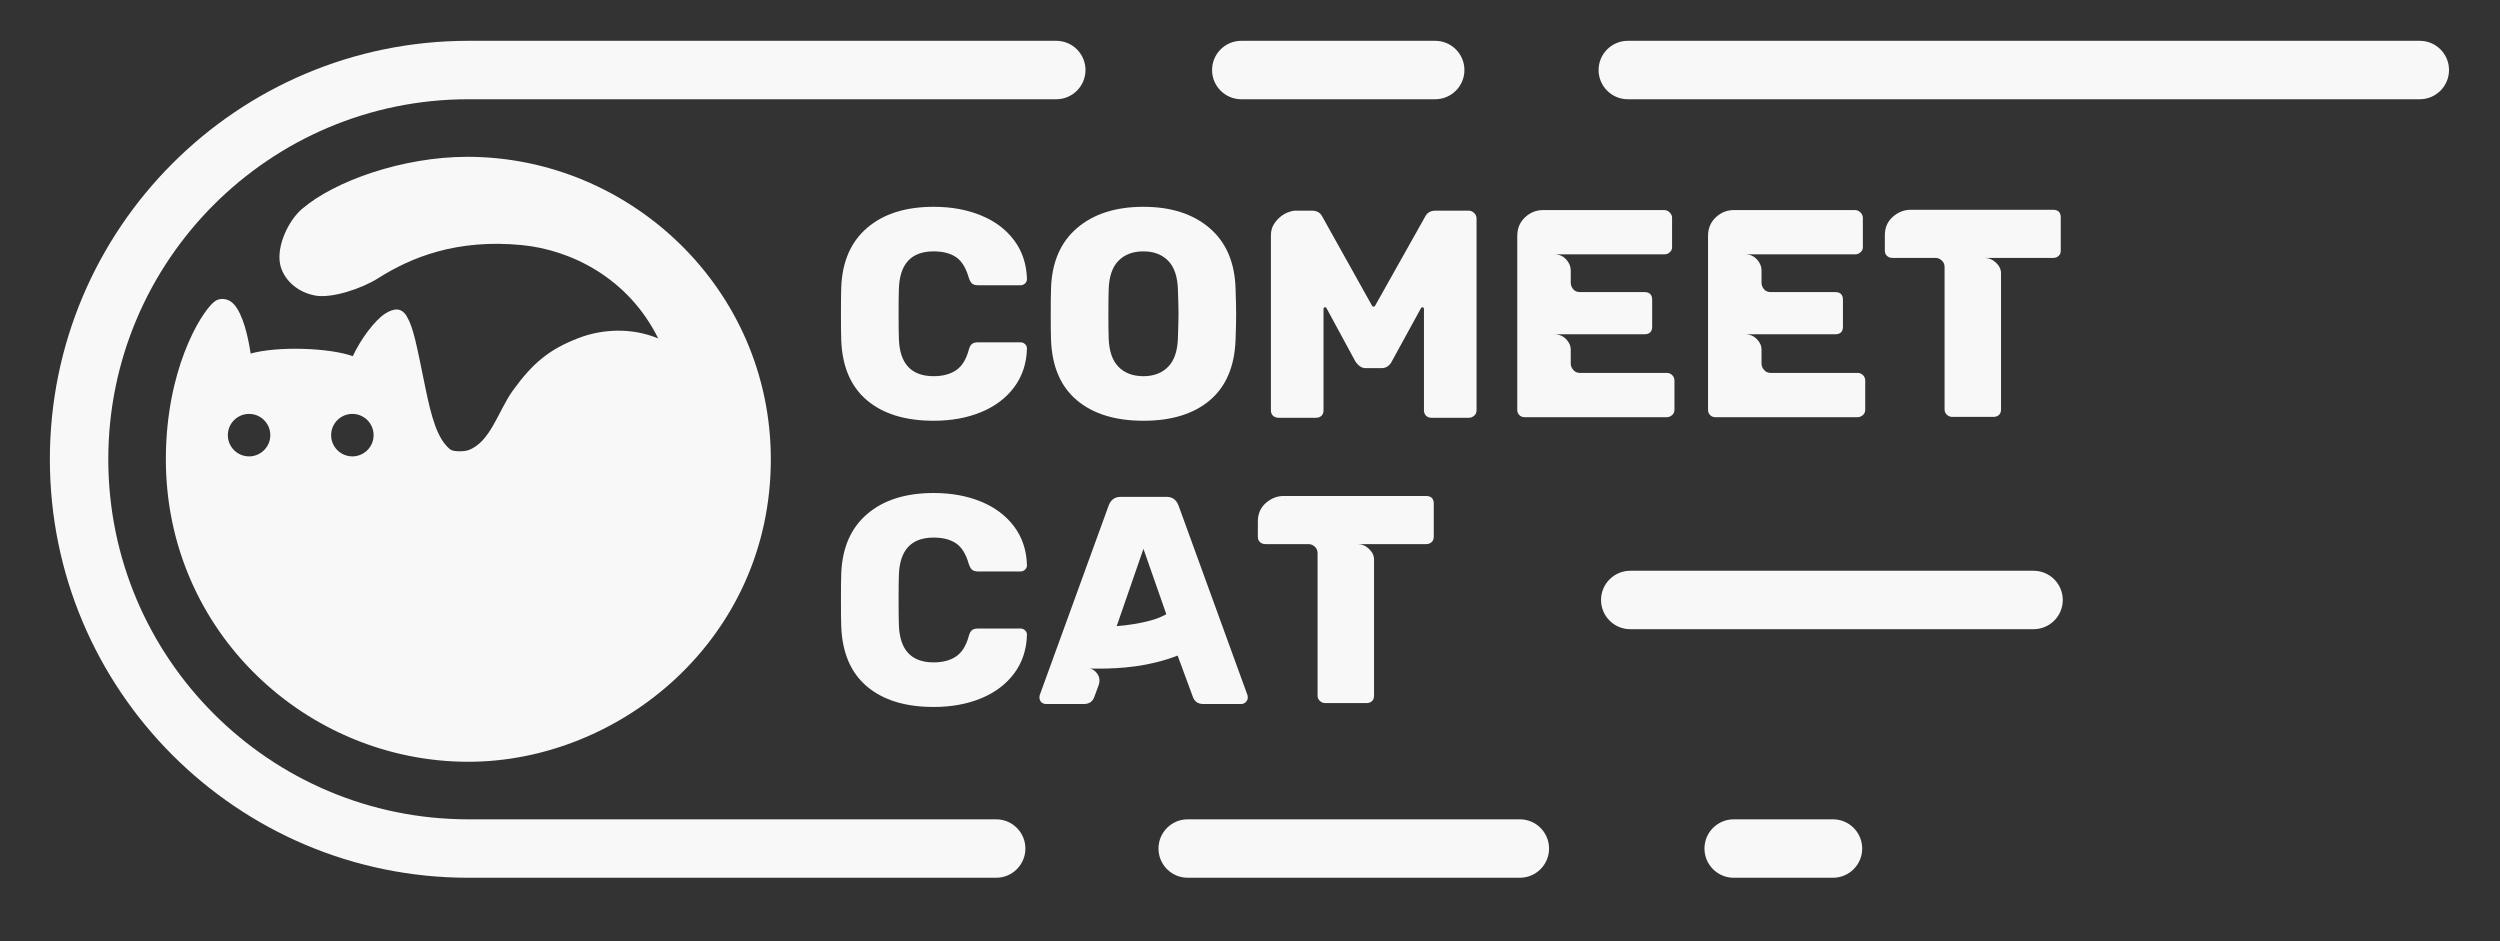 <?xml version="1.0" encoding="UTF-8" standalone="no"?><!DOCTYPE svg PUBLIC "-//W3C//DTD SVG 1.1//EN" "http://www.w3.org/Graphics/SVG/1.1/DTD/svg11.dtd"><svg width="100%" height="100%" viewBox="0 0 1198 451" version="1.1" xmlns="http://www.w3.org/2000/svg" xmlns:xlink="http://www.w3.org/1999/xlink" xml:space="preserve" xmlns:serif="http://www.serif.com/" style="fill-rule:evenodd;clip-rule:evenodd;stroke-linejoin:round;stroke-miterlimit:2;"><rect x="0" y="0" width="1198" height="451" fill="#333333" stroke="none"/><rect id="comeetcat" x="0" y="0" width="1197.47" height="450.17" style="fill:none;"/><path d="M203.788,185.56c3.01,14.692 5.852,24.865 11.938,29.787c1.548,1.252 6.823,1.043 8.698,0.374c10.61,-3.786 14.328,-18.889 21.38,-28.643c9.55,-13.21 17.454,-19.673 31.295,-25.032c11.085,-4.292 25.296,-5.298 38.324,0.144c-14.211,-28.753 -41.491,-42.423 -65.337,-44.746c-31.574,-3.075 -53.399,6.071 -68.917,15.904c-7.93,5.025 -22.407,9.803 -30.315,8.245c-9.599,-1.892 -15.379,-8.698 -16.634,-15.03c-1.74,-8.779 4.005,-20.884 10.492,-26.44c15.796,-13.529 48.509,-24.981 79.222,-24.981c78.089,0 145.439,63.359 145.439,144.949c0,86.216 -72.422,144.949 -144.949,144.949c-77.17,0 -144.949,-62.013 -144.949,-144.949c0,-42.32 16.235,-69.501 22.982,-75.344c2.663,-2.307 6.983,-2.008 9.756,1.181c4.25,4.886 6.657,15.281 7.893,23.483c13.128,-3.595 37.412,-2.79 48.966,1.256c3.716,-8.119 10.624,-17.275 15.442,-20.347c4.257,-2.713 7.874,-3.057 10.425,1.299c3.231,5.519 4.673,13.56 8.849,33.941Zm-84.43,12.785c5.617,0 10.177,4.56 10.177,10.177c0,5.617 -4.56,10.178 -10.177,10.178c-5.617,0 -10.178,-4.561 -10.178,-10.178c0,-5.617 4.561,-10.177 10.178,-10.177Zm49.498,0c5.617,0 10.178,4.56 10.178,10.177c0,5.617 -4.561,10.178 -10.178,10.178c-5.617,0 -10.177,-4.561 -10.177,-10.178c0,-5.617 4.56,-10.177 10.177,-10.177Z" style="fill:#f8f8f8;"/><g><path d="M447.407,201.627c-13.575,0 -24.231,-3.275 -31.968,-9.825c-7.737,-6.551 -11.843,-16.139 -12.317,-28.764c-0.095,-2.563 -0.143,-6.74 -0.143,-12.531c0,-5.886 0.048,-10.158 0.143,-12.816c0.474,-12.341 4.628,-21.858 12.459,-28.55c7.832,-6.693 18.441,-10.039 31.826,-10.039c8.449,0 16.019,1.376 22.712,4.129c6.693,2.753 11.985,6.74 15.877,11.962c3.892,5.221 5.933,11.391 6.123,18.511c0,0.854 -0.308,1.566 -0.925,2.136c-0.617,0.57 -1.353,0.854 -2.207,0.854l-20.221,0c-1.329,0 -2.302,-0.261 -2.919,-0.783c-0.617,-0.522 -1.163,-1.495 -1.637,-2.919c-1.329,-4.652 -3.347,-7.903 -6.052,-9.754c-2.706,-1.851 -6.289,-2.777 -10.751,-2.777c-10.727,0 -16.281,5.981 -16.661,17.942c-0.094,2.563 -0.142,6.503 -0.142,11.819c0,5.316 0.048,9.351 0.142,12.104c0.38,11.961 5.934,17.942 16.661,17.942c4.367,0 7.95,-0.95 10.751,-2.848c2.8,-1.899 4.817,-5.127 6.052,-9.683c0.379,-1.424 0.901,-2.397 1.566,-2.919c0.664,-0.523 1.661,-0.784 2.99,-0.784l20.221,0c0.854,0 1.59,0.285 2.207,0.855c0.617,0.569 0.925,1.281 0.925,2.136c-0.19,7.12 -2.231,13.29 -6.123,18.511c-3.892,5.221 -9.184,9.209 -15.877,11.962c-6.693,2.753 -14.263,4.129 -22.712,4.129Z" style="fill:#f8f8f8;fill-rule:nonzero;"/><path d="M547.939,201.627c-13.481,0 -24.113,-3.275 -31.897,-9.825c-7.785,-6.551 -11.914,-16.186 -12.389,-28.907c-0.095,-2.658 -0.142,-6.74 -0.142,-12.246c0,-5.506 0.047,-9.635 0.142,-12.388c0.38,-12.531 4.533,-22.19 12.46,-28.978c7.927,-6.787 18.535,-10.181 31.826,-10.181c13.195,0 23.756,3.394 31.683,10.181c7.926,6.788 12.08,16.447 12.459,28.978c0.19,5.506 0.285,9.635 0.285,12.388c0,2.848 -0.095,6.93 -0.285,12.246c-0.474,12.721 -4.58,22.356 -12.317,28.907c-7.737,6.55 -18.345,9.825 -31.825,9.825Zm0,-21.359c4.936,0 8.876,-1.496 11.818,-4.486c2.943,-2.99 4.51,-7.571 4.699,-13.741c0.19,-5.506 0.285,-9.446 0.285,-11.819c0,-2.373 -0.095,-6.218 -0.285,-11.534c-0.189,-6.171 -1.756,-10.751 -4.699,-13.741c-2.942,-2.991 -6.882,-4.486 -11.818,-4.486c-5.032,0 -9.019,1.495 -11.962,4.486c-2.943,2.99 -4.509,7.57 -4.699,13.741c-0.095,2.658 -0.142,6.503 -0.142,11.534c0,5.126 0.047,9.066 0.142,11.819c0.19,6.17 1.756,10.751 4.699,13.741c2.943,2.99 6.93,4.486 11.962,4.486Z" style="fill:#f8f8f8;fill-rule:nonzero;"/><path d="M703.862,100.953c0.95,0 1.804,0.38 2.563,1.139c0.76,0.76 1.14,1.614 1.14,2.563l0,91.988c0,1.044 -0.38,1.899 -1.14,2.563c-0.759,0.665 -1.613,0.997 -2.563,0.997l-17.942,0c-1.044,0 -1.898,-0.332 -2.563,-0.997c-0.664,-0.664 -0.996,-1.519 -0.996,-2.563l0,-48.557c0,-0.57 -0.285,-0.854 -0.855,-0.854c-0.19,0 -0.38,0.142 -0.569,0.427l-13.955,25.489c-1.139,2.183 -2.801,3.275 -4.984,3.275l-7.547,0c-1.899,0 -3.56,-1.092 -4.984,-3.275l-13.812,-25.489c-0.095,-0.285 -0.285,-0.427 -0.57,-0.427c-0.57,0 -0.854,0.284 -0.854,0.854l0,48.557c0,1.139 -0.333,2.017 -0.997,2.634c-0.665,0.618 -1.567,0.926 -2.706,0.926l-17.799,0c-1.044,0 -1.923,-0.308 -2.635,-0.926c-0.712,-0.617 -1.068,-1.495 -1.068,-2.634l0,-83.871c0,-1.994 0.451,-3.726 1.353,-5.198c0.902,-1.471 1.97,-2.705 3.204,-3.702c1.234,-0.997 2.516,-1.732 3.845,-2.207c1.329,-0.475 2.421,-0.712 3.275,-0.712l7.974,0c2.468,0 4.177,1.044 5.126,3.133l23.781,42.576c0.189,0.19 0.379,0.285 0.569,0.285c0.285,0 0.522,-0.095 0.712,-0.285l23.923,-42.576c0.949,-2.089 2.658,-3.133 5.126,-3.133l15.948,0Z" style="fill:#f8f8f8;fill-rule:nonzero;"/><path d="M727.073,196.358l0,-83.301c0,-3.608 1.234,-6.574 3.702,-8.9c2.468,-2.326 5.364,-3.489 8.686,-3.489l58.098,0c0.949,0 1.804,0.38 2.563,1.139c0.76,0.76 1.139,1.614 1.139,2.563l0,14.098c0,1.044 -0.379,1.851 -1.139,2.42c-0.664,0.665 -1.519,0.997 -2.563,0.997l-52.687,0c2.279,0 4.154,0.807 5.625,2.421c1.472,1.614 2.207,3.37 2.207,5.269l0,5.98c0,1.044 0.38,2.041 1.139,2.991c0.76,0.949 1.852,1.423 3.276,1.423l30.899,0c2.469,0 3.703,1.235 3.703,3.703l0,12.815c0,2.469 -1.234,3.703 -3.703,3.703l-43.146,0c2.184,0 4.035,0.759 5.554,2.278c1.519,1.519 2.278,3.228 2.278,5.126l0,6.693c0,1.044 0.404,2.041 1.211,2.99c0.807,0.95 1.874,1.424 3.204,1.424l41.579,0c1.044,0 1.923,0.356 2.635,1.068c0.711,0.712 1.067,1.59 1.067,2.635l0,13.954c0,1.045 -0.379,1.899 -1.139,2.563c-0.759,0.665 -1.614,0.997 -2.563,0.997l-68.065,0c-1.044,0 -1.899,-0.332 -2.563,-0.997c-0.665,-0.664 -0.997,-1.518 -0.997,-2.563Z" style="fill:#f8f8f8;fill-rule:nonzero;"/><path d="M818.491,196.358l0,-83.301c0,-3.608 1.234,-6.574 3.703,-8.9c2.468,-2.326 5.363,-3.489 8.686,-3.489l58.097,0c0.95,0 1.804,0.38 2.563,1.139c0.76,0.76 1.14,1.614 1.14,2.563l0,14.098c0,1.044 -0.38,1.851 -1.14,2.42c-0.664,0.665 -1.518,0.997 -2.563,0.997l-52.686,0c2.278,0 4.153,0.807 5.624,2.421c1.472,1.614 2.208,3.37 2.208,5.269l0,5.98c0,1.044 0.379,2.041 1.139,2.991c0.759,0.949 1.851,1.423 3.275,1.423l30.9,0c2.468,0 3.702,1.235 3.702,3.703l0,12.815c0,2.469 -1.234,3.703 -3.702,3.703l-43.146,0c2.183,0 4.034,0.759 5.553,2.278c1.519,1.519 2.279,3.228 2.279,5.126l0,6.693c0,1.044 0.403,2.041 1.21,2.99c0.807,0.95 1.875,1.424 3.204,1.424l41.58,0c1.044,0 1.922,0.356 2.634,1.068c0.712,0.712 1.068,1.59 1.068,2.635l0,13.954c0,1.045 -0.38,1.899 -1.139,2.563c-0.76,0.665 -1.614,0.997 -2.563,0.997l-68.066,0c-1.044,0 -1.898,-0.332 -2.563,-0.997c-0.664,-0.664 -0.997,-1.518 -0.997,-2.563Z" style="fill:#f8f8f8;fill-rule:nonzero;"/><path d="M983.813,100.526c2.468,0 3.702,1.234 3.702,3.702l0,15.806c0,1.139 -0.332,1.994 -0.996,2.563c-0.665,0.665 -1.567,0.997 -2.706,0.997l-32.893,0c2.088,0 3.939,0.759 5.553,2.278c1.614,1.519 2.421,3.228 2.421,5.127l0,65.217c0,1.139 -0.332,2.017 -0.997,2.634c-0.664,0.617 -1.566,0.926 -2.705,0.926l-19.651,0c-0.949,0 -1.804,-0.332 -2.563,-0.997c-0.76,-0.664 -1.139,-1.519 -1.139,-2.563l0,-68.208c0,-1.329 -0.451,-2.397 -1.353,-3.204c-0.902,-0.807 -1.875,-1.21 -2.919,-1.21l-20.648,0c-1.139,0 -2.041,-0.332 -2.705,-0.997c-0.665,-0.569 -0.997,-1.424 -0.997,-2.563l0,-7.262c0,-3.702 1.282,-6.669 3.845,-8.9c2.563,-2.231 5.411,-3.346 8.543,-3.346l68.208,0Z" style="fill:#f8f8f8;fill-rule:nonzero;"/></g><g><path d="M447.407,338.773c-13.575,0 -24.231,-3.275 -31.968,-9.826c-7.737,-6.55 -11.843,-16.138 -12.317,-28.764c-0.095,-2.563 -0.143,-6.74 -0.143,-12.531c0,-5.885 0.048,-10.157 0.143,-12.815c0.474,-12.341 4.628,-21.858 12.459,-28.551c7.832,-6.692 18.441,-10.039 31.826,-10.039c8.449,0 16.019,1.377 22.712,4.13c6.693,2.753 11.985,6.74 15.877,11.961c3.892,5.221 5.933,11.392 6.123,18.512c0,0.854 -0.308,1.566 -0.925,2.136c-0.617,0.569 -1.353,0.854 -2.207,0.854l-20.221,0c-1.329,0 -2.302,-0.261 -2.919,-0.783c-0.617,-0.522 -1.163,-1.495 -1.637,-2.919c-1.329,-4.652 -3.347,-7.903 -6.052,-9.754c-2.706,-1.852 -6.289,-2.777 -10.751,-2.777c-10.727,0 -16.281,5.98 -16.661,17.942c-0.094,2.563 -0.142,6.503 -0.142,11.819c0,5.316 0.048,9.35 0.142,12.103c0.38,11.962 5.934,17.942 16.661,17.942c4.367,0 7.95,-0.949 10.751,-2.848c2.8,-1.898 4.817,-5.126 6.052,-9.683c0.379,-1.424 0.901,-2.397 1.566,-2.919c0.664,-0.522 1.661,-0.783 2.99,-0.783l20.221,0c0.854,0 1.59,0.285 2.207,0.854c0.617,0.57 0.925,1.282 0.925,2.136c-0.19,7.12 -2.231,13.291 -6.123,18.512c-3.892,5.221 -9.184,9.208 -15.877,11.961c-6.693,2.753 -14.263,4.13 -22.712,4.13Z" style="fill:#f8f8f8;fill-rule:nonzero;"/><path d="M498.954,336.494c-0.569,-0.759 -0.854,-1.471 -0.854,-2.136c0,-0.664 0.047,-1.091 0.142,-1.281l33.036,-90.849c1.044,-2.753 2.943,-4.129 5.696,-4.129l22.071,0c2.753,0 4.652,1.376 5.696,4.129l33.036,90.849c0.095,0.19 0.143,0.617 0.143,1.281c0,0.76 -0.309,1.448 -0.926,2.065c-0.617,0.617 -1.305,0.926 -2.065,0.926l-18.369,0c-2.373,0 -3.987,-1.045 -4.841,-3.133l-7.405,-20.078c-3.417,1.329 -6.882,2.421 -10.395,3.275c-3.512,0.855 -6.906,1.495 -10.181,1.923c-3.275,0.427 -6.337,0.712 -9.185,0.854c-2.848,0.142 -5.316,0.214 -7.404,0.214l-3.418,0c-0.949,0 -1.661,-0.048 -2.136,-0.143c1.804,0.19 3.252,1.116 4.343,2.777c1.092,1.661 1.211,3.584 0.356,5.767l-1.993,5.411c-0.855,2.088 -2.468,3.133 -4.842,3.133l-18.369,0c-0.664,0 -1.376,-0.285 -2.136,-0.855Zm36.169,-36.453c2.658,-0.19 5.411,-0.522 8.259,-0.997c2.468,-0.38 5.055,-0.925 7.76,-1.637c2.706,-0.712 5.293,-1.733 7.761,-3.062l-10.964,-31.327l-12.816,37.023Z" style="fill:#f8f8f8;fill-rule:nonzero;"/><path d="M683.357,237.671c2.468,0 3.703,1.234 3.703,3.703l0,15.806c0,1.139 -0.333,1.993 -0.997,2.563c-0.665,0.664 -1.567,0.997 -2.706,0.997l-32.893,0c2.088,0 3.939,0.759 5.553,2.278c1.614,1.519 2.421,3.228 2.421,5.126l0,65.218c0,1.139 -0.332,2.017 -0.997,2.634c-0.664,0.617 -1.566,0.926 -2.705,0.926l-19.651,0c-0.949,0 -1.804,-0.333 -2.563,-0.997c-0.76,-0.665 -1.139,-1.519 -1.139,-2.563l0,-68.208c0,-1.329 -0.451,-2.397 -1.353,-3.204c-0.902,-0.807 -1.875,-1.21 -2.919,-1.21l-20.648,0c-1.139,0 -2.041,-0.333 -2.705,-0.997c-0.665,-0.57 -0.997,-1.424 -0.997,-2.563l0,-7.263c0,-3.702 1.282,-6.668 3.845,-8.899c2.563,-2.231 5.411,-3.347 8.544,-3.347l68.207,0Z" style="fill:#f8f8f8;fill-rule:nonzero;"/></g><path d="M224.424,392.621l252.944,0c7.727,0 14,6.273 14,14c0,7.726 -6.273,14 -14,14l-252.944,0c-110.675,0 -200.53,-89.855 -200.53,-200.53c0,-110.676 89.855,-200.53 200.53,-200.53l281.745,0c7.727,0 14,6.273 14,14c0,7.727 -6.273,14 -14,14l-281.745,0c-95.222,0 -172.53,77.308 -172.53,172.53c0,95.222 77.308,172.53 172.53,172.53Zm606.354,28l47.584,0c7.726,0 14,-6.274 14,-14c0,-7.727 -6.274,-14 -14,-14l-47.584,0c-7.727,0 -14,6.273 -14,14c0,7.726 6.273,14 14,14Zm-261.633,0l159.166,0c7.727,0 14,-6.274 14,-14c0,-7.727 -6.273,-14 -14,-14l-159.166,0c-7.727,0 -14,6.273 -14,14c0,7.726 6.273,14 14,14Zm212.069,-119.111l193.272,0c7.727,0 14,-6.273 14,-14c0,-7.727 -6.273,-14 -14,-14l-193.272,0c-7.727,0 -14,6.273 -14,14c0,7.727 6.273,14 14,14Zm-186.39,-253.949l92.93,0c7.727,0 14,-6.273 14,-14c0,-7.727 -6.273,-14 -14,-14l-92.93,0c-7.727,0 -14,6.273 -14,14c0,7.727 6.273,14 14,14Zm185.219,0l379.529,0c7.726,0 14,-6.273 14,-14c0,-7.727 -6.274,-14 -14,-14l-379.529,0c-7.727,0 -14,6.273 -14,14c0,7.727 6.273,14 14,14Z" style="fill:#f8f8f8;"/></svg>